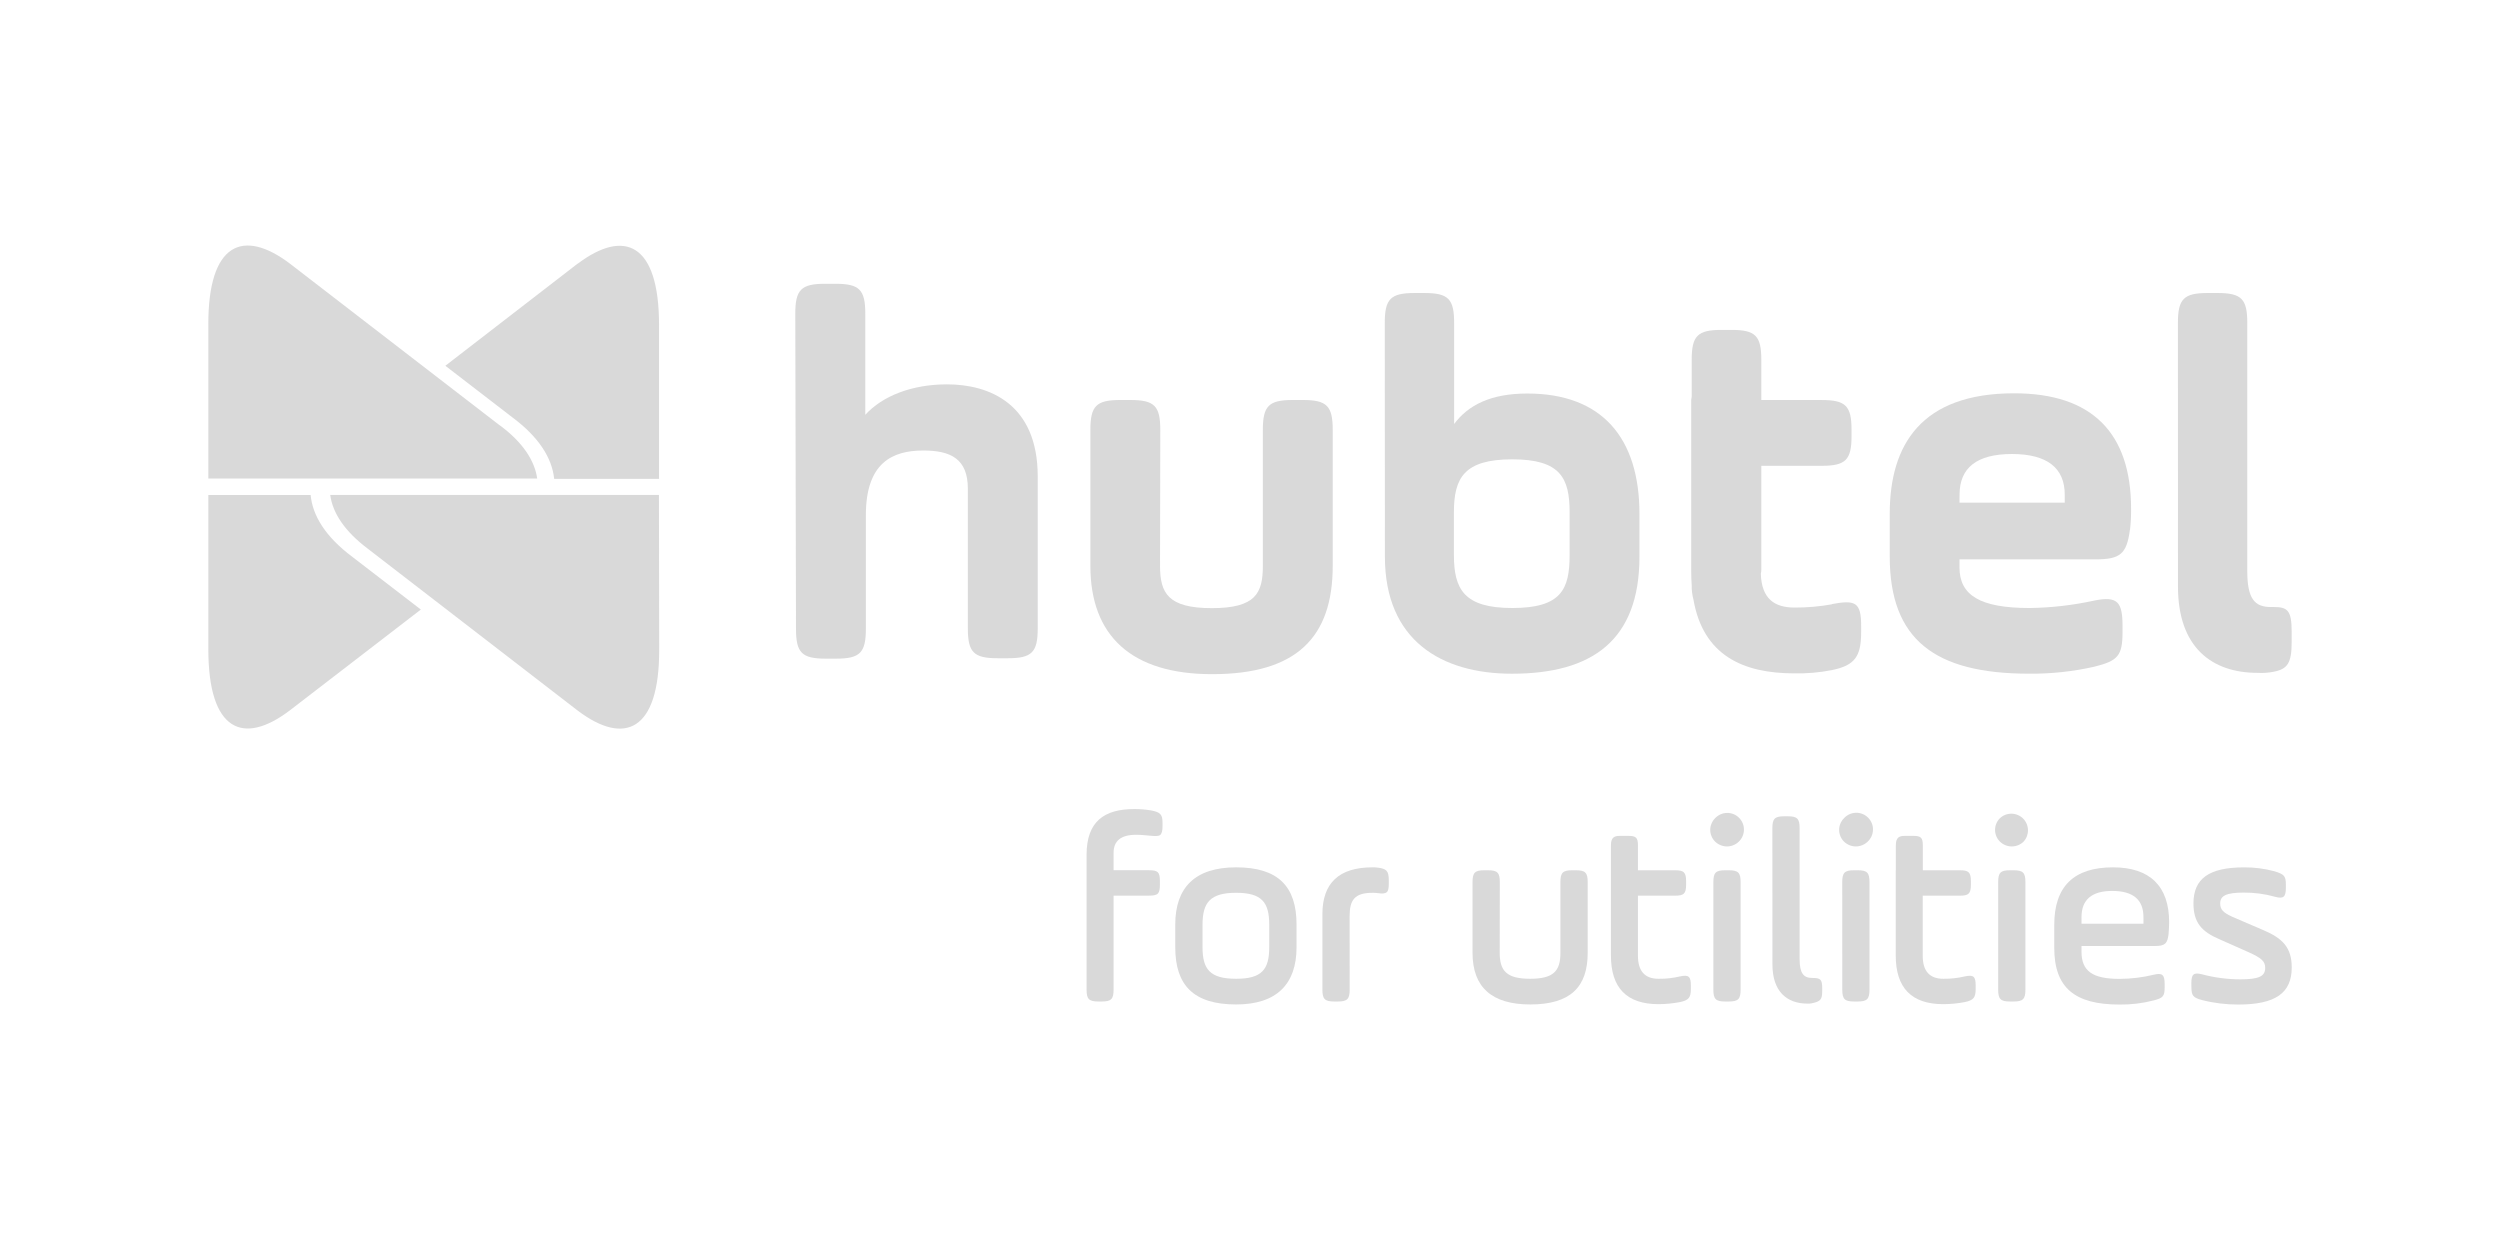 <svg width="78" height="39" viewBox="0 0 78 39" fill="none" xmlns="http://www.w3.org/2000/svg">
<g opacity="0.2">
<path d="M10.992 17.373C10.161 16.752 9.752 16.092 9.692 15.444H6.5V20.254C6.5 22.815 7.586 23.27 9.041 22.165L13.13 19.018L10.992 17.373Z" fill="#414042"/>
<path d="M20.559 15.442H10.303C10.38 16.008 10.751 16.573 11.473 17.118L18.026 22.172C19.479 23.269 20.574 22.822 20.567 20.262L20.559 15.442Z" fill="#414042"/>
<path d="M18.026 8.222L13.895 11.412L15.99 13.025C16.816 13.64 17.225 14.296 17.29 14.94H20.562V10.14C20.562 7.58 19.477 7.133 18.021 8.23" fill="#414042"/>
<path d="M15.595 13.274L9.041 8.222C7.587 7.125 6.492 7.572 6.5 10.132V14.931H16.761C16.68 14.366 16.31 13.8 15.591 13.267" fill="#414042"/>
<path d="M24.813 9.789C24.813 9.037 24.996 8.854 25.745 8.854H26.065C26.814 8.854 26.997 9.037 26.997 9.789V12.942C27.529 12.357 28.446 11.992 29.546 11.992C30.879 11.992 32.377 12.61 32.377 14.862V19.604C32.377 20.354 32.194 20.537 31.445 20.537H31.129C30.38 20.537 30.197 20.354 30.197 19.604V15.248C30.197 14.315 29.663 14.056 28.805 14.056C27.839 14.056 27.015 14.44 27.015 16.075V19.616C27.015 20.367 26.833 20.55 26.083 20.55H25.765C25.016 20.55 24.835 20.367 24.835 19.616L24.813 9.789Z" fill="#414042"/>
<path d="M36.193 17.654C36.193 18.506 36.443 18.974 37.81 18.974C39.177 18.974 39.401 18.506 39.401 17.654V13.415C39.401 12.664 39.584 12.48 40.334 12.48H40.649C41.398 12.48 41.581 12.664 41.581 13.415V17.654C41.581 19.891 40.448 21.034 37.818 21.034C35.302 21.034 34.02 19.84 34.02 17.654V13.415C34.02 12.664 34.204 12.48 34.952 12.48H35.267C36.02 12.48 36.201 12.664 36.201 13.415L36.193 17.654Z" fill="#414042"/>
<path d="M48.972 15.985C48.972 14.916 48.689 14.331 47.182 14.331C45.675 14.331 45.362 14.916 45.362 15.985V17.317C45.362 18.386 45.68 18.97 47.182 18.97C48.715 18.97 48.972 18.385 48.972 17.317V15.985ZM43.205 10.075C43.205 9.324 43.388 9.142 44.137 9.142H44.438C45.188 9.142 45.369 9.324 45.369 10.075V13.229C45.803 12.644 46.504 12.278 47.653 12.278C49.969 12.278 51.151 13.647 51.151 16.035V17.366C51.151 19.986 49.667 21.02 47.174 21.02C44.974 21.02 43.209 19.984 43.209 17.366L43.205 10.075Z" fill="#414042"/>
<path d="M57.153 18.855C56.768 18.924 56.378 18.958 55.987 18.956C55.37 18.956 54.961 18.686 54.938 17.9C54.948 17.858 54.953 17.814 54.953 17.77V14.533H56.838C57.587 14.533 57.768 14.35 57.768 13.599V13.414C57.768 12.663 57.587 12.481 56.838 12.481H54.953V11.227C54.953 10.476 54.77 10.293 54.021 10.293H53.713C52.964 10.293 52.781 10.476 52.781 11.227V12.373L52.766 12.479V17.82C52.766 17.973 52.771 18.117 52.781 18.258C52.778 18.411 52.797 18.565 52.837 18.713C53.14 20.445 54.38 21.009 55.981 21.009C56.373 21.017 56.765 20.984 57.151 20.908C57.884 20.759 58.068 20.473 58.068 19.714V19.531C58.068 18.78 57.884 18.714 57.151 18.848" fill="#414042"/>
<path d="M61.136 15.683H64.42V15.433C64.42 14.6 63.87 14.165 62.772 14.165C61.674 14.165 61.138 14.598 61.138 15.433L61.136 15.683ZM66.452 16.535C66.352 17.302 66.136 17.452 65.369 17.452H61.136V17.702C61.136 18.569 61.769 18.97 63.325 18.97C64.003 18.961 64.678 18.883 65.34 18.738C66.075 18.588 66.223 18.788 66.223 19.534V19.717C66.223 20.469 66.075 20.617 65.34 20.802C64.674 20.952 63.993 21.025 63.31 21.019C60.36 21.019 58.96 19.951 58.96 17.365V16.028C58.96 13.875 59.944 12.271 62.842 12.271C65.274 12.271 66.49 13.507 66.49 15.878C66.492 16.095 66.481 16.312 66.457 16.528" fill="#414042"/>
<path d="M67.951 10.075C67.951 9.324 68.134 9.142 68.883 9.142H69.185C69.934 9.142 70.115 9.324 70.115 10.075V17.821C70.115 18.688 70.349 18.939 70.851 18.939H70.935C71.367 18.939 71.5 19.038 71.5 19.707V20.025C71.5 20.692 71.37 20.876 70.935 20.959C70.77 20.991 70.602 21.003 70.435 20.993C69.018 20.993 67.953 20.207 67.953 18.303L67.951 10.075Z" fill="#414042"/>
<path d="M33.901 27.152V26.673C33.901 25.625 34.455 25.243 35.388 25.243C35.565 25.242 35.742 25.256 35.917 25.285C36.206 25.343 36.271 25.408 36.271 25.681V25.78C36.271 25.921 36.247 26.012 36.197 26.052C36.106 26.127 35.785 26.045 35.446 26.045C34.975 26.045 34.744 26.235 34.744 26.606V27.151H35.842C36.132 27.151 36.189 27.209 36.189 27.498V27.597C36.189 27.886 36.132 27.944 35.842 27.944H34.744V30.875C34.744 31.172 34.67 31.247 34.372 31.247H34.273C33.975 31.247 33.901 31.172 33.901 30.875V27.15V27.152Z" fill="#414042"/>
<path d="M36.668 29.556V28.846C36.668 27.689 37.287 27.061 38.567 27.061C39.88 27.061 40.452 27.656 40.452 28.846V29.556C40.452 30.703 39.833 31.339 38.567 31.339C37.245 31.339 36.668 30.745 36.668 29.556ZM39.6 28.846C39.6 28.152 39.368 27.855 38.567 27.855C37.766 27.855 37.519 28.152 37.519 28.846V29.556C37.519 30.241 37.75 30.538 38.567 30.538C39.368 30.538 39.6 30.25 39.6 29.556V28.846Z" fill="#414042"/>
<path d="M42.11 30.875C42.11 31.172 42.035 31.247 41.738 31.247H41.63C41.334 31.247 41.259 31.172 41.259 30.875V28.523C41.259 27.549 41.779 27.061 42.819 27.061C42.874 27.059 42.929 27.062 42.983 27.07C43.256 27.103 43.33 27.169 43.33 27.46V27.575C43.33 27.848 43.273 27.906 42.983 27.865C42.929 27.857 42.874 27.854 42.819 27.856C42.265 27.856 42.108 28.079 42.108 28.583L42.11 30.875Z" fill="#414042"/>
<path d="M46.791 29.729C46.791 30.291 47.007 30.538 47.741 30.538C48.476 30.538 48.685 30.29 48.685 29.729V27.524C48.685 27.226 48.759 27.152 49.056 27.152H49.164C49.461 27.152 49.536 27.226 49.536 27.524V29.729C49.536 30.794 48.999 31.339 47.743 31.339C46.546 31.339 45.943 30.803 45.943 29.729V27.524C45.943 27.226 46.017 27.152 46.315 27.152H46.422C46.719 27.152 46.794 27.226 46.794 27.524L46.791 29.729Z" fill="#414042"/>
<path d="M50.261 27.152V26.376C50.261 26.128 50.363 26.079 50.545 26.079H50.805C51.045 26.079 51.104 26.137 51.104 26.376V27.152H52.26C52.532 27.152 52.607 27.21 52.607 27.499V27.598C52.607 27.887 52.532 27.945 52.26 27.945H51.104V29.82C51.104 30.299 51.318 30.538 51.748 30.538C51.973 30.541 52.197 30.516 52.416 30.464C52.689 30.406 52.755 30.464 52.755 30.753V30.852C52.755 31.124 52.69 31.207 52.416 31.265C52.196 31.307 51.972 31.329 51.748 31.33C50.757 31.33 50.261 30.826 50.261 29.81V27.152Z" fill="#414042"/>
<path d="M59.15 27.152V26.376C59.15 26.128 59.252 26.079 59.435 26.079H59.695C59.934 26.079 59.992 26.137 59.992 26.376V27.152H61.145C61.418 27.152 61.492 27.21 61.492 27.499V27.598C61.492 27.887 61.418 27.945 61.145 27.945H59.989V29.82C59.989 30.299 60.204 30.538 60.633 30.538C60.858 30.541 61.083 30.516 61.302 30.464C61.575 30.406 61.641 30.464 61.641 30.753V30.852C61.641 31.124 61.576 31.207 61.302 31.265C61.082 31.307 60.858 31.329 60.633 31.33C59.642 31.33 59.147 30.826 59.147 29.81V27.152H59.15Z" fill="#414042"/>
<path d="M53.514 25.525C53.562 25.475 53.619 25.435 53.682 25.407C53.746 25.379 53.815 25.364 53.884 25.363C53.953 25.362 54.022 25.375 54.087 25.401C54.151 25.427 54.209 25.466 54.258 25.515C54.308 25.564 54.346 25.623 54.373 25.687C54.399 25.751 54.412 25.82 54.411 25.89C54.41 25.959 54.395 26.027 54.368 26.091C54.34 26.155 54.3 26.212 54.25 26.26C54.151 26.355 54.019 26.409 53.882 26.409C53.745 26.409 53.613 26.355 53.514 26.26C53.465 26.212 53.426 26.155 53.4 26.092C53.373 26.029 53.359 25.961 53.359 25.893C53.359 25.824 53.373 25.757 53.4 25.694C53.426 25.631 53.465 25.573 53.514 25.525ZM53.457 27.524C53.457 27.227 53.531 27.152 53.828 27.152H53.936C54.233 27.152 54.307 27.227 54.307 27.524V30.875C54.307 31.172 54.233 31.247 53.936 31.247H53.828C53.531 31.247 53.457 31.172 53.457 30.875V27.524Z" fill="#414042"/>
<path d="M55.298 25.84C55.298 25.543 55.372 25.468 55.669 25.468H55.777C56.074 25.468 56.148 25.543 56.148 25.84V29.927C56.148 30.365 56.272 30.512 56.538 30.512C56.804 30.512 56.853 30.554 56.853 30.843V30.925C56.853 31.198 56.788 31.25 56.514 31.305C56.476 31.312 56.437 31.315 56.398 31.313C55.737 31.313 55.3 30.923 55.3 30.091L55.298 25.84Z" fill="#414042"/>
<path d="M57.535 25.526C57.583 25.474 57.64 25.433 57.704 25.404C57.768 25.375 57.837 25.36 57.907 25.358C57.977 25.357 58.047 25.37 58.111 25.396C58.176 25.422 58.235 25.461 58.285 25.511C58.334 25.56 58.373 25.619 58.4 25.684C58.426 25.749 58.439 25.818 58.437 25.888C58.436 25.958 58.42 26.027 58.392 26.091C58.363 26.155 58.322 26.212 58.271 26.26C58.172 26.355 58.04 26.409 57.903 26.409C57.766 26.409 57.634 26.355 57.535 26.26C57.487 26.212 57.448 26.155 57.421 26.092C57.395 26.029 57.381 25.961 57.381 25.893C57.381 25.824 57.395 25.757 57.421 25.694C57.448 25.631 57.487 25.573 57.535 25.526ZM57.478 27.524C57.478 27.227 57.552 27.152 57.849 27.152H57.957C58.254 27.152 58.328 27.227 58.328 27.524V30.875C58.328 31.172 58.254 31.247 57.957 31.247H57.85C57.553 31.247 57.479 31.172 57.479 30.875L57.478 27.524Z" fill="#414042"/>
<path d="M62.4 25.526C62.499 25.434 62.629 25.385 62.763 25.387C62.898 25.39 63.026 25.444 63.121 25.539C63.216 25.634 63.27 25.762 63.273 25.897C63.276 26.031 63.226 26.161 63.135 26.26C63.037 26.355 62.905 26.409 62.768 26.409C62.63 26.409 62.499 26.355 62.4 26.26C62.351 26.212 62.312 26.155 62.286 26.092C62.259 26.029 62.246 25.961 62.246 25.893C62.246 25.824 62.259 25.757 62.286 25.694C62.312 25.631 62.351 25.573 62.4 25.526ZM62.343 27.524C62.343 27.227 62.417 27.152 62.714 27.152H62.821C63.118 27.152 63.193 27.227 63.193 27.524V30.875C63.193 31.172 63.118 31.247 62.821 31.247H62.714C62.417 31.247 62.343 31.172 62.343 30.875V27.524Z" fill="#414042"/>
<path d="M67.66 29.134C67.628 29.441 67.545 29.515 67.239 29.515H64.943V29.696C64.943 30.299 65.29 30.541 66.125 30.541C66.487 30.54 66.847 30.497 67.198 30.411C67.462 30.346 67.537 30.411 67.537 30.7V30.808C67.537 31.08 67.487 31.138 67.198 31.212C66.848 31.303 66.487 31.347 66.125 31.342C64.737 31.342 64.093 30.822 64.093 29.575V28.854C64.093 27.656 64.704 27.061 65.926 27.061C67.074 27.061 67.677 27.646 67.677 28.771C67.677 28.895 67.669 29.011 67.66 29.134ZM64.943 28.821H66.876V28.614C66.876 28.069 66.552 27.797 65.901 27.797C65.266 27.797 64.943 28.069 64.943 28.614V28.821Z" fill="#414042"/>
<path d="M68.37 30.687C68.37 30.398 68.435 30.332 68.701 30.398C69.094 30.503 69.5 30.556 69.907 30.555C70.468 30.555 70.674 30.464 70.674 30.2C70.674 29.993 70.567 29.894 70.146 29.704L69.254 29.308C68.693 29.069 68.436 28.788 68.436 28.185C68.436 27.417 68.916 27.062 70.014 27.062C70.337 27.059 70.659 27.101 70.972 27.186C71.261 27.277 71.319 27.326 71.319 27.599V27.698C71.319 27.986 71.244 28.053 70.98 27.979C70.66 27.889 70.329 27.846 69.997 27.849C69.46 27.849 69.27 27.948 69.27 28.187C69.27 28.386 69.37 28.477 69.66 28.609L70.619 29.021C71.222 29.278 71.502 29.567 71.502 30.186C71.502 30.979 70.999 31.342 69.834 31.342C69.453 31.343 69.073 31.297 68.703 31.202C68.43 31.127 68.372 31.072 68.372 30.797L68.37 30.687Z" fill="#414042"/>
</g>
</svg>
